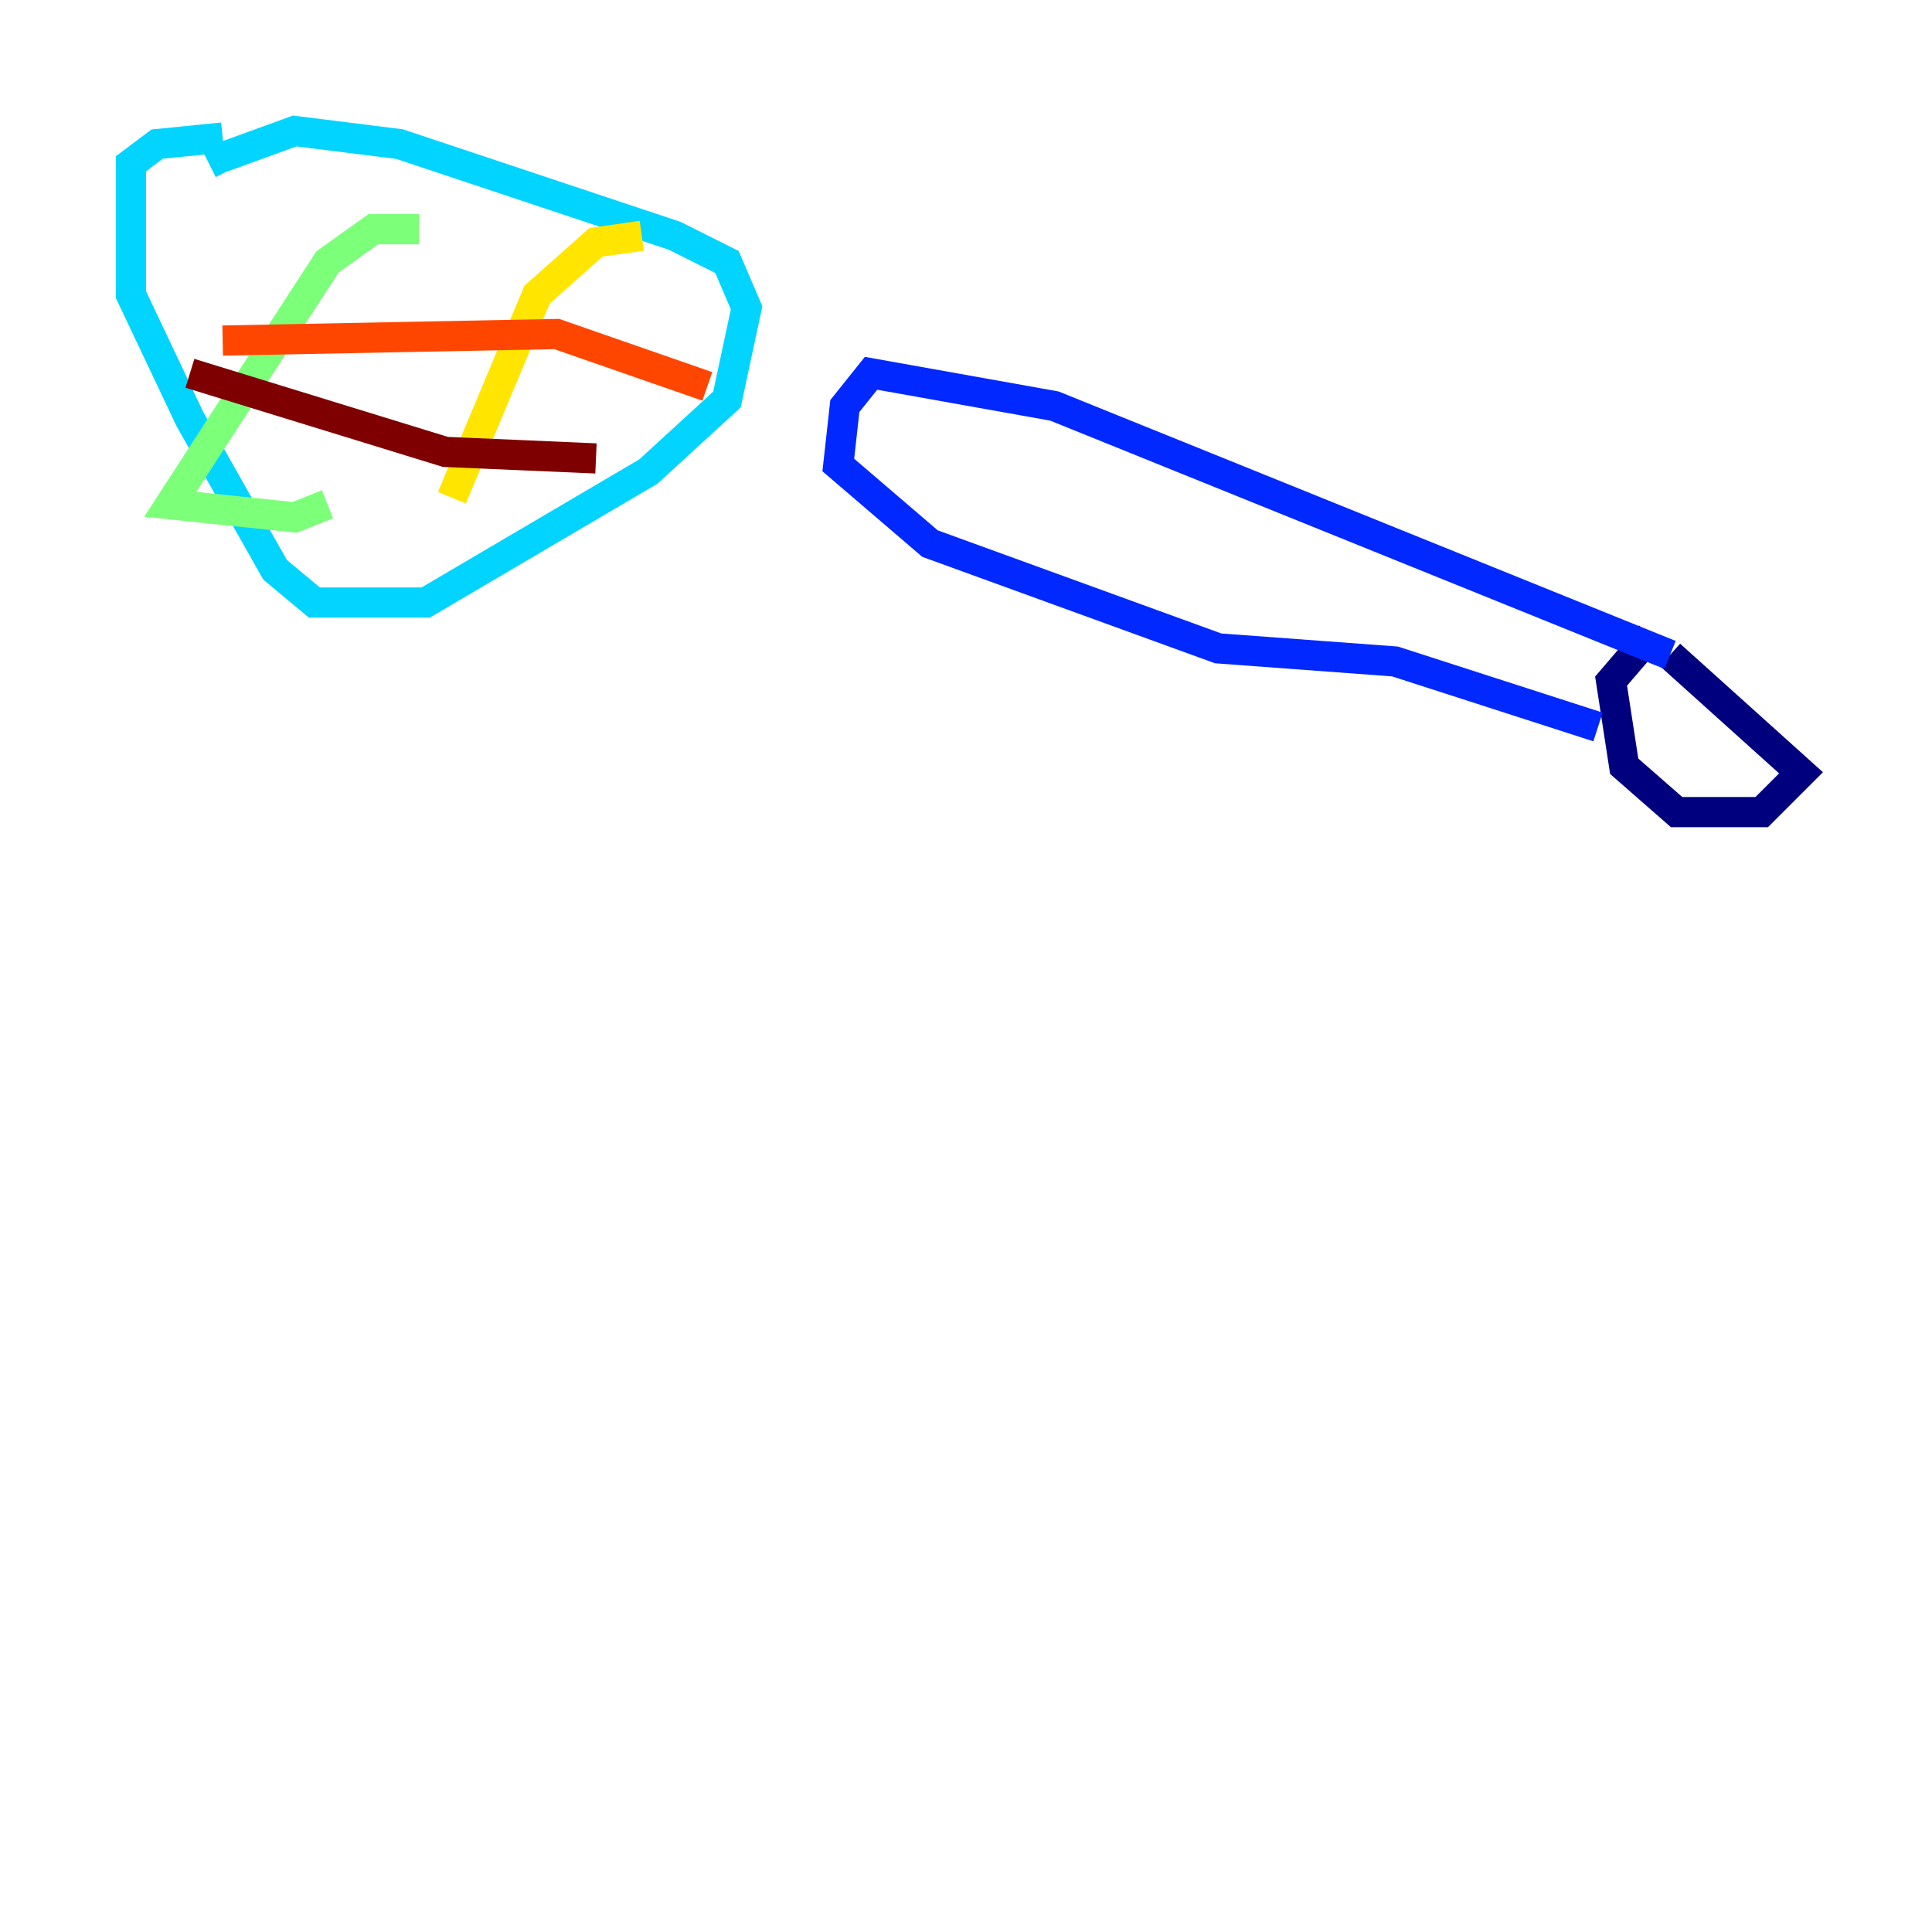 <?xml version="1.0" encoding="utf-8" ?>
<svg baseProfile="tiny" height="128" version="1.2" viewBox="0,0,128,128" width="128" xmlns="http://www.w3.org/2000/svg" xmlns:ev="http://www.w3.org/2001/xml-events" xmlns:xlink="http://www.w3.org/1999/xlink"><defs /><polyline fill="none" points="109.342,42.088 106.739,45.125 107.607,50.766 111.078,53.803 116.719,53.803 119.322,51.2 110.644,43.39" stroke="#00007f" stroke-width="2" /><polyline fill="none" points="110.644,43.39 69.858,26.902 57.709,24.732 55.973,26.902 55.539,30.807 61.614,36.014 80.705,42.956 92.42,43.824 105.871,48.163" stroke="#0028ff" stroke-width="2" /><polyline fill="none" points="14.752,9.112 10.414,9.546 8.678,10.848 8.678,19.525 12.583,27.77 18.224,37.749 20.827,39.919 28.203,39.919 42.956,31.241 48.163,26.468 49.464,20.393 48.163,17.356 44.691,15.62 26.468,9.546 19.525,8.678 14.752,10.414 15.186,11.281" stroke="#00d4ff" stroke-width="2" /><polyline fill="none" points="27.77,15.186 24.732,15.186 21.695,17.356 11.281,33.41 19.525,34.278 21.695,33.41" stroke="#7cff79" stroke-width="2" /><polyline fill="none" points="42.522,15.62 39.485,16.054 35.58,19.525 29.939,32.976" stroke="#ffe500" stroke-width="2" /><polyline fill="none" points="14.752,22.563 36.881,22.129 46.861,25.6" stroke="#ff4600" stroke-width="2" /><polyline fill="none" points="12.583,24.732 29.505,29.939 39.485,30.373" stroke="#7f0000" stroke-width="2" /></svg>